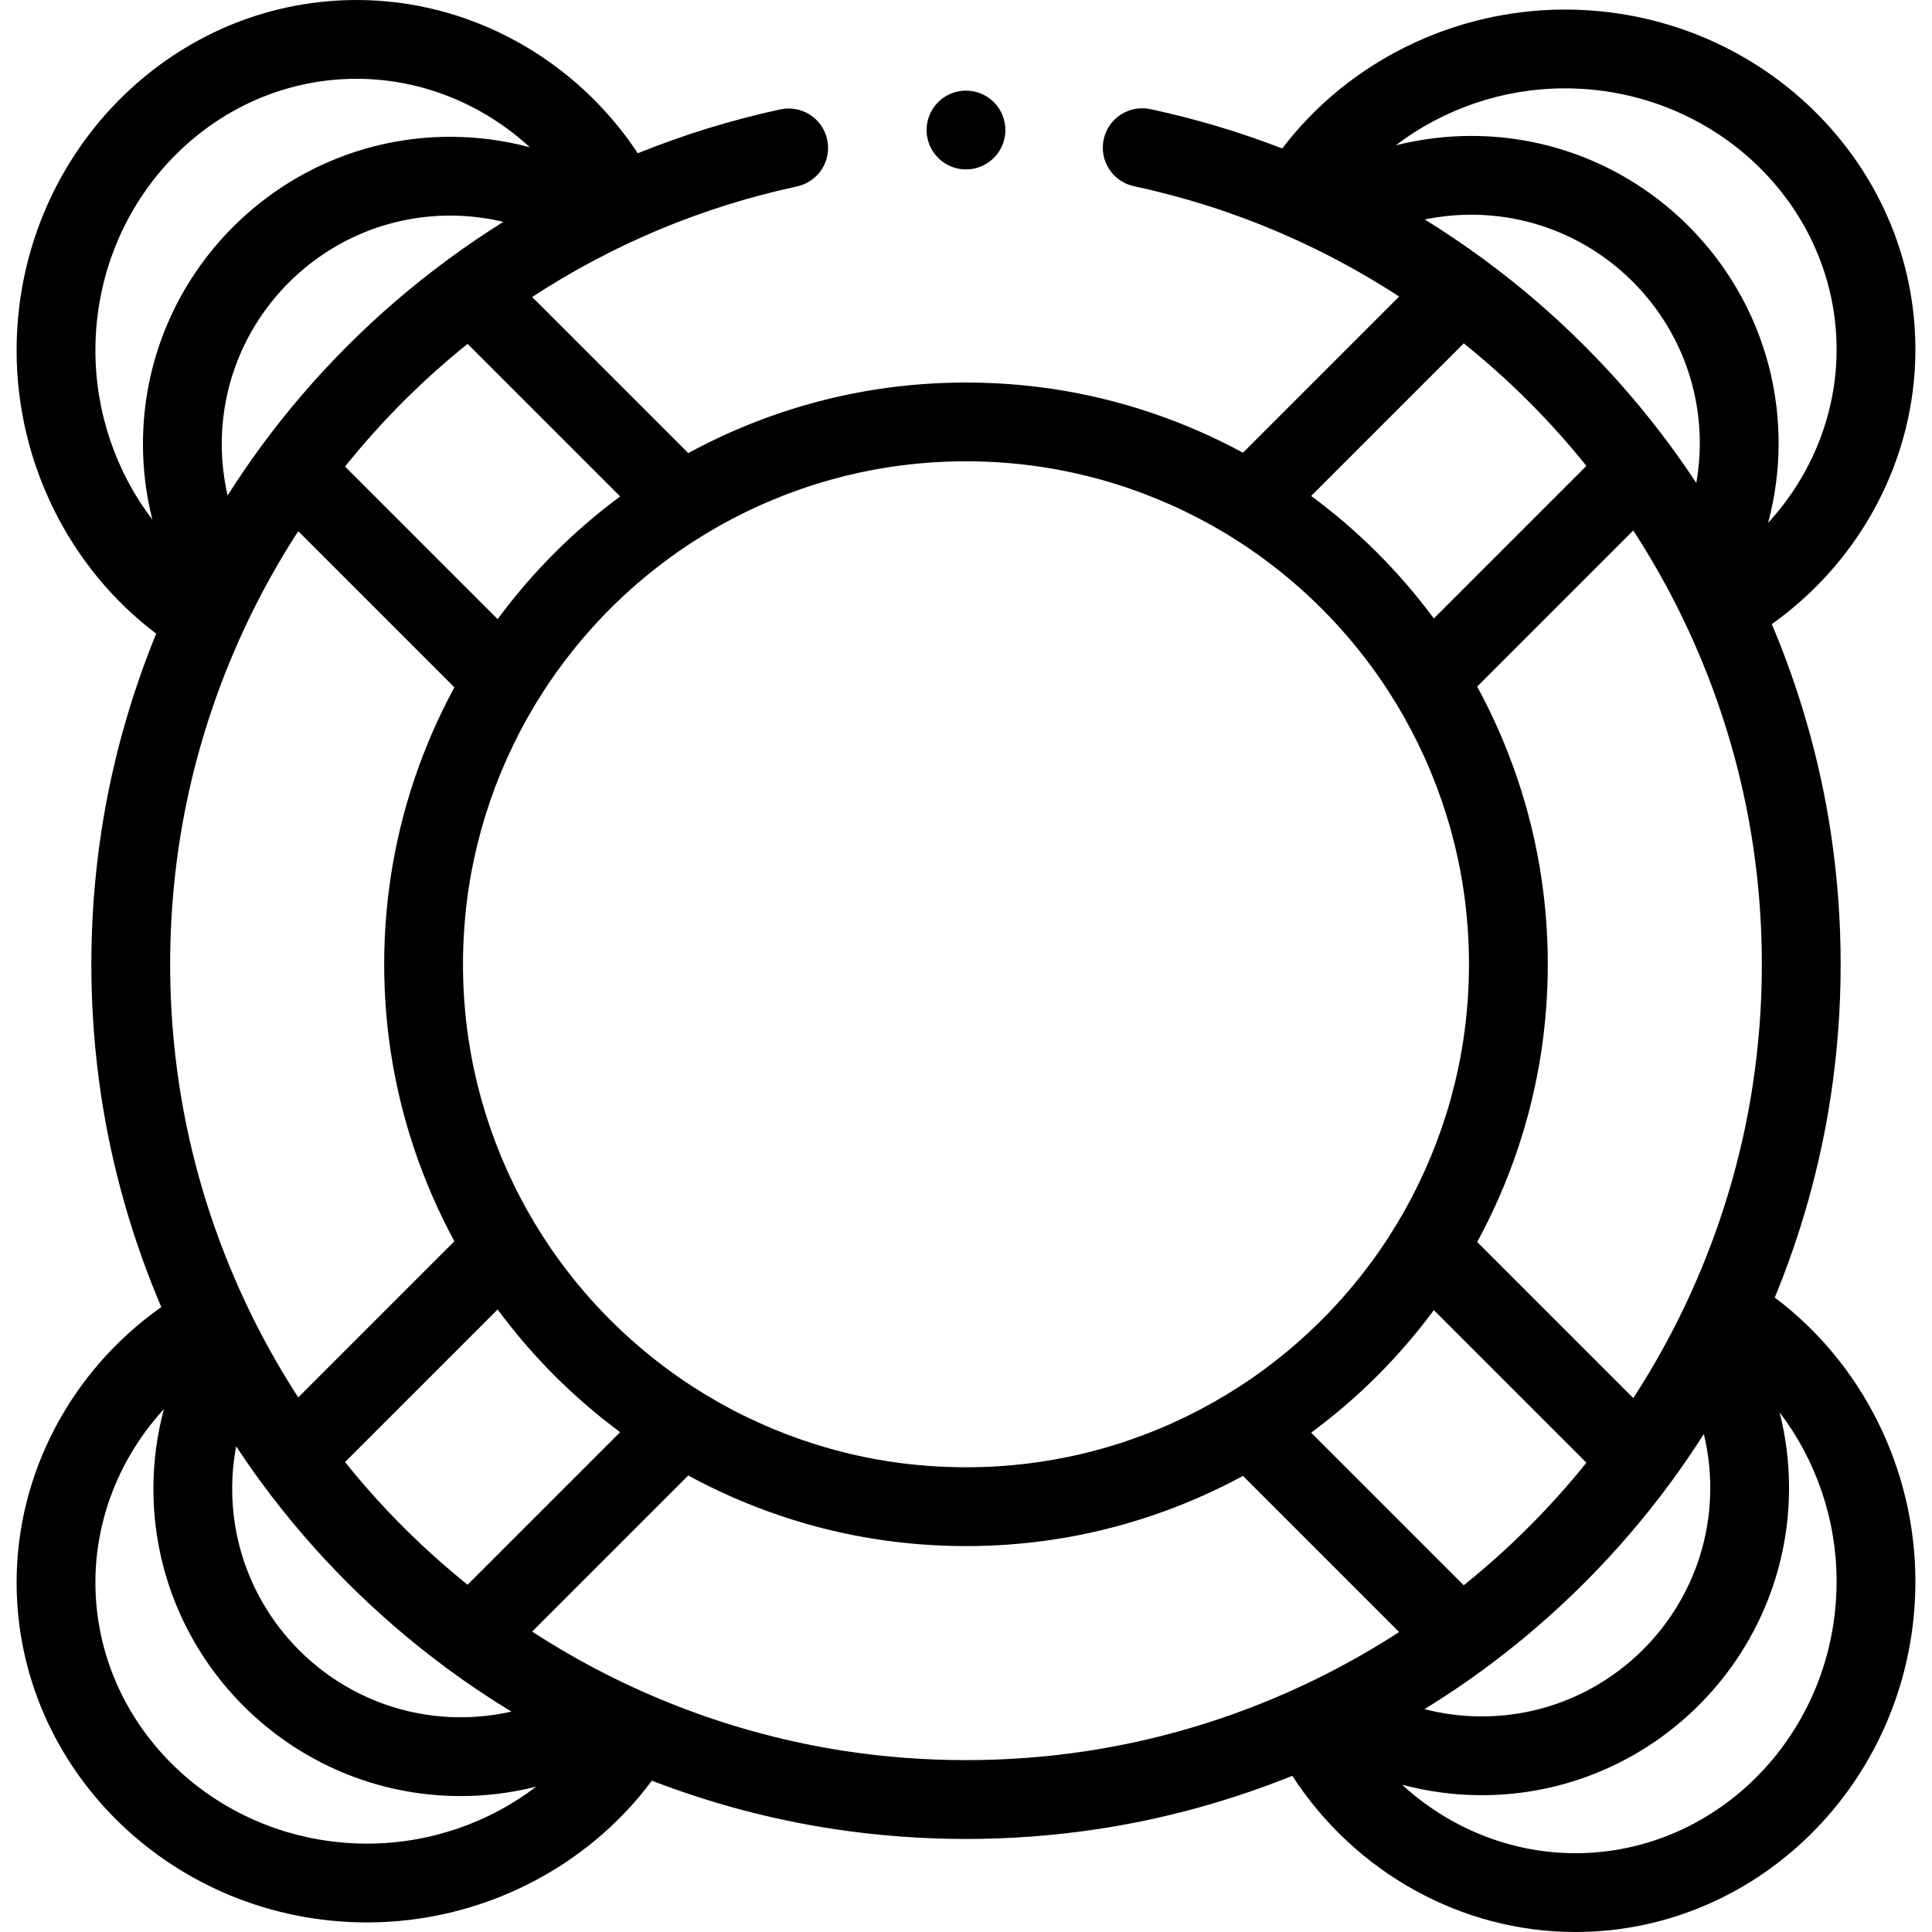 <svg id="Capa_1" enable-background="new 0 0 490.363 490.363" height="512" viewBox="0 0 490.363 490.363" width="512" xmlns="http://www.w3.org/2000/svg"><g><path d="m450.451 329.335c6.758-16.383 11.562-33.559 14.215-51.084 1.668-10.995 2.514-22.267 2.514-33.501s-.846-22.506-2.513-33.498c-2.749-18.155-7.816-35.931-14.961-52.842 22.678-16.143 36.444-42.09 36.444-69.66 0-47.598-39.912-86.32-88.97-86.32-28.333 0-55.079 13.321-71.73 35.253-10.805-4.183-21.967-7.517-33.447-9.98-5.396-1.153-10.716 2.279-11.875 7.68-1.159 5.399 2.279 10.717 7.68 11.875 12.766 2.739 25.095 6.675 36.933 11.749.18.088.364.161.547.238 2.822 1.219 5.617 2.498 8.381 3.848.182.096.364.191.551.275 7.169 3.53 14.141 7.496 20.897 11.898l-39.633 39.633c-14.969-8.105-31.305-13.624-48.124-16.155-14.613-2.211-29.943-2.203-44.561.03-16.822 2.556-33.154 8.099-48.113 16.228l-39.62-39.62c20.563-13.43 43.121-22.861 67.22-28.067 5.398-1.166 8.829-6.487 7.663-11.886-1.166-5.397-6.487-8.834-11.886-7.663-12.454 2.69-24.527 6.421-36.18 11.134-15.985-24.138-42.797-38.9-71.348-38.9-47.598 0-86.321 39.912-86.321 88.97 0 28.407 13.392 55.218 35.427 71.86-6.617 16.188-11.334 33.135-13.948 50.419-1.668 10.995-2.514 22.267-2.514 33.501s.846 22.506 2.513 33.496c2.781 18.388 7.949 36.39 15.246 53.503-22.847 16.128-36.724 42.181-36.724 69.864 0 47.598 39.912 86.32 88.971 86.32 28.642 0 55.655-13.619 72.264-35.98 14.859 5.724 30.321 9.862 46.068 12.255 11.042 1.686 22.367 2.541 33.662 2.541 11.194 0 22.414-.839 33.339-2.493 16.957-2.552 33.582-7.132 49.483-13.532 15.923 24.573 42.988 39.639 71.828 39.639 47.597 0 86.319-39.912 86.319-88.97.001-28.521-13.502-55.431-35.697-72.058zm-16.371 48.309c0 31.981-26.019 58-58 58-4.922 0-9.805-.628-14.525-1.844 5.138-3.165 10.161-6.523 15.028-10.105 18.11-13.312 34.062-29.247 47.408-47.36 2.967-4.024 5.778-8.157 8.461-12.37 1.076 4.452 1.628 9.043 1.628 13.679zm-42.906-155.173.001.002c-2.553-16.858-8.104-33.225-16.248-48.215l39.615-39.615c15.631 24.025 26.066 51.316 30.35 79.606 1.518 10.005 2.287 20.267 2.287 30.501 0 10.233-.77 20.496-2.288 30.504-4.282 28.287-14.717 55.576-30.349 79.603l-39.615-39.615c8.145-14.99 13.694-31.356 16.247-48.213 1.109-7.316 1.672-14.812 1.672-22.279s-.562-14.963-1.672-22.279zm39.366-99.879c-2.105-3.192-4.277-6.342-6.548-9.423-13.349-18.116-29.3-34.052-47.405-47.359-4.873-3.586-9.861-6.952-14.954-10.104 3.859-.798 7.811-1.206 11.795-1.206 31.981 0 58 26.019 58 58 .001 3.396-.303 6.773-.888 10.092zm-27.89-4.342-38.724 38.724c-8.792-11.877-19.266-22.338-31.139-31.096l38.73-38.73c11.478 9.206 21.905 19.622 31.133 31.102zm-38.724 214.276 38.724 38.724c-9.227 11.477-19.653 21.893-31.133 31.102l-38.73-38.73c11.877-8.761 22.35-19.221 31.139-31.096zm102.223-243.776c0 16.348-6.379 31.973-17.383 43.958 1.755-6.56 2.664-13.358 2.664-20.208 0-43.01-34.99-78-78-78-6.503 0-12.94.817-19.173 2.393 12.052-9.196 27.16-14.464 42.923-14.464 38.029.001 68.969 29.752 68.969 66.321zm-240.34 29.795c6.353-.97 12.87-1.462 19.37-1.462 6.444 0 12.899.482 19.194 1.436 20.296 3.054 39.785 11.117 56.366 23.32 10.419 7.657 19.597 16.826 27.279 27.251 12.221 16.578 20.307 36.073 23.381 56.377.001.001.001.001.001.002.959 6.327 1.445 12.814 1.445 19.281s-.486 12.954-1.446 19.283c-3.074 20.304-11.16 39.799-23.383 56.378-7.681 10.424-16.858 19.593-27.282 27.254-16.576 12.199-36.065 20.263-56.37 23.317-12.626 1.913-25.897 1.905-38.563-.028-20.269-3.079-39.73-11.158-56.284-23.366-10.424-7.681-19.593-16.858-27.253-27.28-12.184-16.563-20.243-36.021-23.308-56.276-.959-6.327-1.445-12.814-1.445-19.281s.486-12.954 1.446-19.284c3.063-20.253 11.123-39.711 23.31-56.276 7.657-10.419 16.826-19.597 27.253-27.28 16.552-12.207 36.014-20.286 56.289-23.366zm-169.524-5.825c0-31.981 26.019-58 58-58 4.557 0 9.081.542 13.474 1.588-4.818 3.016-9.542 6.223-14.161 9.629-18.116 13.349-34.052 29.3-47.361 47.407-2.971 4.038-5.784 8.185-8.469 12.412-.977-4.252-1.483-8.623-1.483-13.036zm70.023 44.422-38.731-38.731c9.206-11.477 19.622-21.904 31.102-31.133l38.724 38.724c-11.877 8.792-22.337 19.266-31.095 31.14zm-50.607-22.321 39.627 39.627c-8.091 14.943-13.606 31.243-16.144 48.023-1.109 7.316-1.672 14.812-1.672 22.279s.563 14.963 1.671 22.276c2.539 16.783 8.054 33.084 16.145 48.026l-39.627 39.627c-15.573-23.991-25.968-51.221-30.235-79.428-1.518-10.005-2.287-20.268-2.287-30.501 0-10.234.77-20.496 2.288-30.506 4.266-28.203 14.66-55.431 30.234-79.423zm-15.757 232.273c2.027 3.066 4.111 6.095 6.291 9.059 13.312 18.11 29.247 34.062 47.359 47.407 5.237 3.863 10.647 7.481 16.198 10.859-4.196.95-8.506 1.443-12.858 1.443-31.981 0-58-26.019-58-58 .001-3.626.345-7.232 1.01-10.768zm58.735 35.127c-11.478-9.227-21.894-19.654-31.102-31.133l38.73-38.73c8.761 11.877 19.221 22.35 31.096 31.139zm-94.465-313.251c0-38.03 29.751-68.97 66.32-68.97 16.348 0 31.973 6.379 43.958 17.383-6.56-1.755-13.358-2.663-20.208-2.663-43.01 0-78 34.99-78 78 0 6.503.817 12.94 2.393 19.173-9.195-12.052-14.463-27.161-14.463-42.923zm0 312.643c0-16.347 6.379-31.972 17.384-43.957-1.755 6.559-2.663 13.358-2.663 20.207 0 43.01 34.99 78 78 78 6.502 0 12.939-.817 19.172-2.393-12.052 9.195-27.16 14.463-42.922 14.463-38.03.001-68.971-29.75-68.971-66.32zm251.319 42.867c-19.979 3.026-40.986 3.014-61.004-.044-28.236-4.291-55.476-14.716-79.458-30.322l39.615-39.615c14.959 8.129 31.289 13.672 48.106 16.227 7.348 1.122 14.88 1.69 22.388 1.69 7.442 0 14.905-.559 22.171-1.658 16.826-2.532 33.165-8.051 48.133-16.156l39.627 39.627c-24.019 15.594-51.299 25.996-79.578 30.251zm124.297 25.883c-16.349 0-31.973-6.379-43.958-17.383 6.56 1.755 13.359 2.663 20.208 2.663 43.01 0 78-34.99 78-78 0-6.502-.817-12.938-2.393-19.171 9.195 12.052 14.462 27.159 14.462 42.921 0 38.031-29.751 68.97-66.319 68.97z"/><circle cx="245.179" cy="33" r="10"/></g></svg>